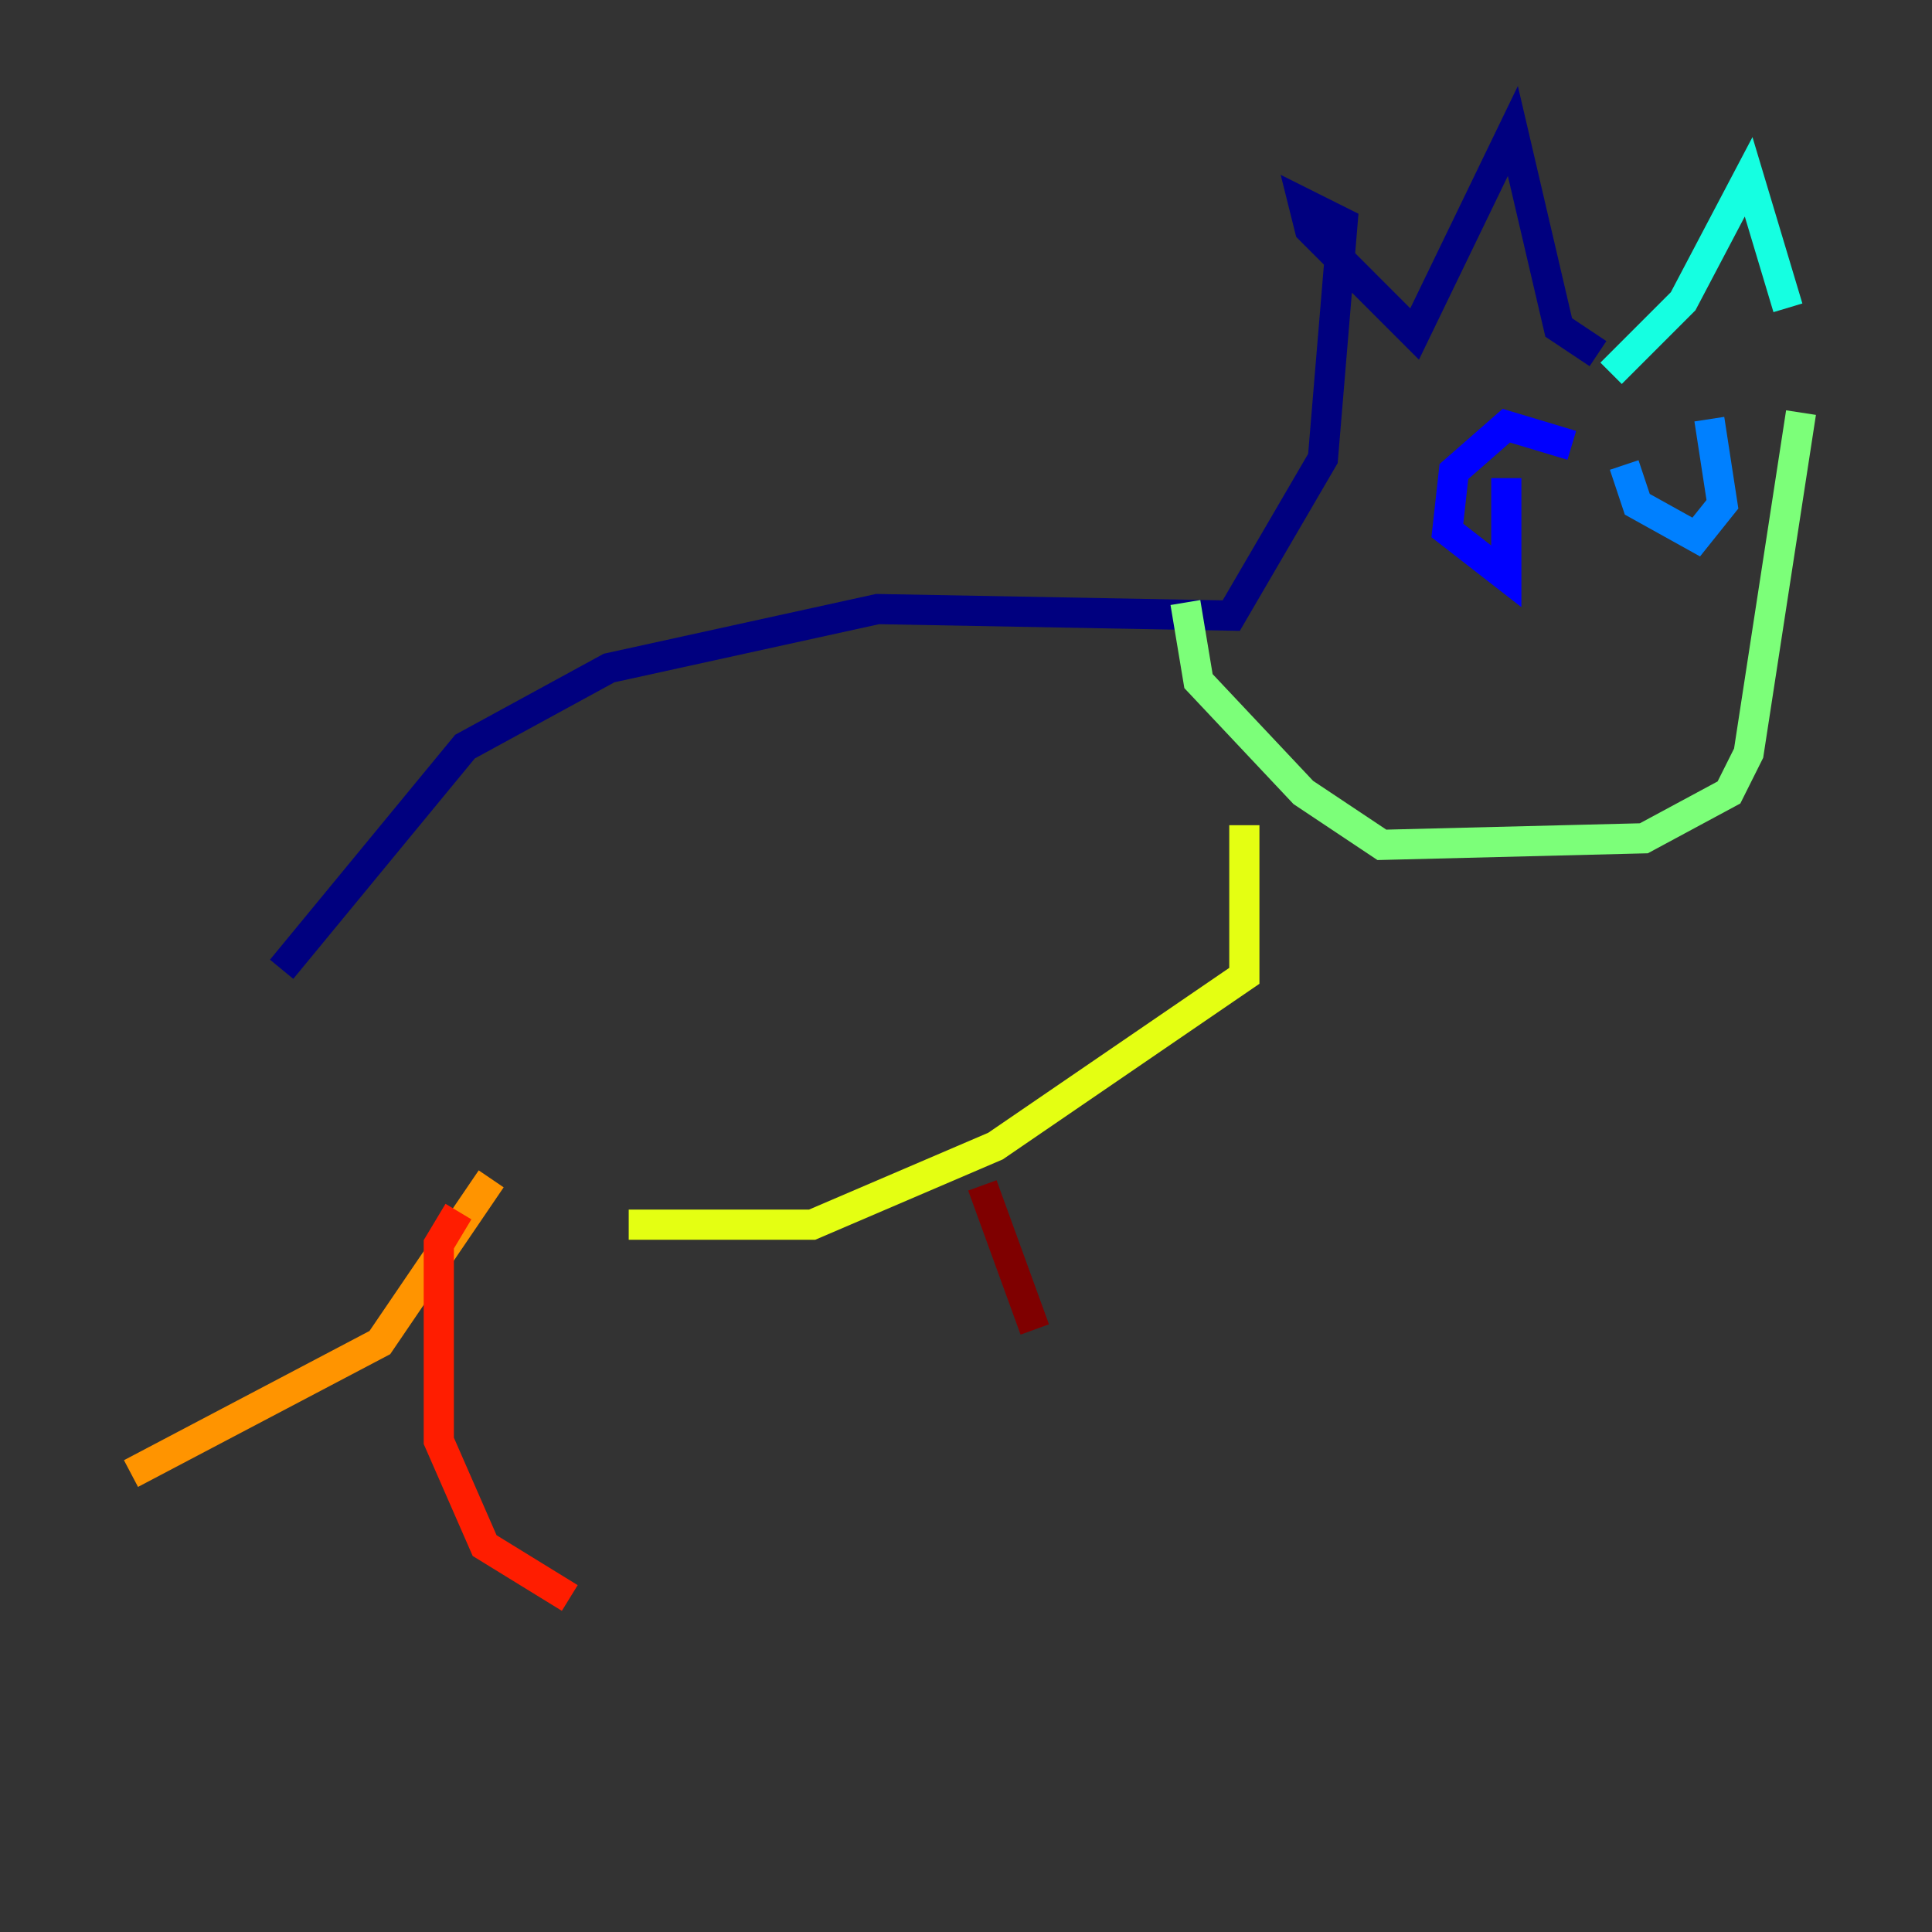 <?xml version="1.0" encoding="utf-8" ?>
<svg baseProfile="tiny" height="128" version="1.2" viewBox="0,0,128,128" width="128" xmlns="http://www.w3.org/2000/svg" xmlns:ev="http://www.w3.org/2001/xml-events" xmlns:xlink="http://www.w3.org/1999/xlink"><rect x="0" y="0" width="128" height="128" fill="#333333" stroke="none"/><defs /><polyline fill="none" points="18.658,64.217 30.807,49.464 40.352,44.258 58.142,40.352 81.573,40.786 87.647,30.373 88.949,14.752 86.346,13.451 86.78,15.186 93.722,22.129 100.231,8.678 103.268,21.695 105.871,23.43" stroke="#00007f" stroke-width="2" /><polyline fill="none" points="104.136,29.505 99.797,28.203 96.325,31.241 95.891,35.146 99.797,38.183 99.797,31.675" stroke="#0000ff" stroke-width="2" /><polyline fill="none" points="107.607,30.807 108.475,33.41 112.38,35.58 114.115,33.41 113.248,27.77" stroke="#0080ff" stroke-width="2" /><polyline fill="none" points="106.739,24.732 111.512,19.959 115.851,11.715 118.454,20.393" stroke="#15ffe1" stroke-width="2" /><polyline fill="none" points="119.322,27.336 115.851,49.898 114.549,52.502 108.909,55.539 91.552,55.973 86.346,52.502 79.403,45.125 78.536,39.919" stroke="#7cff79" stroke-width="2" /><polyline fill="none" points="82.441,54.671 82.441,64.651 65.953,75.932 53.803,81.139 41.654,81.139" stroke="#e4ff12" stroke-width="2" /><polyline fill="none" points="32.542,78.102 25.166,88.949 8.678,97.627" stroke="#ff9400" stroke-width="2" /><polyline fill="none" points="30.373,80.271 29.071,82.441 29.071,95.458 32.108,102.4 37.749,105.871" stroke="#ff1d00" stroke-width="2" /><polyline fill="none" points="65.085,78.536 68.556,88.081" stroke="#7f0000" stroke-width="2" /></svg>